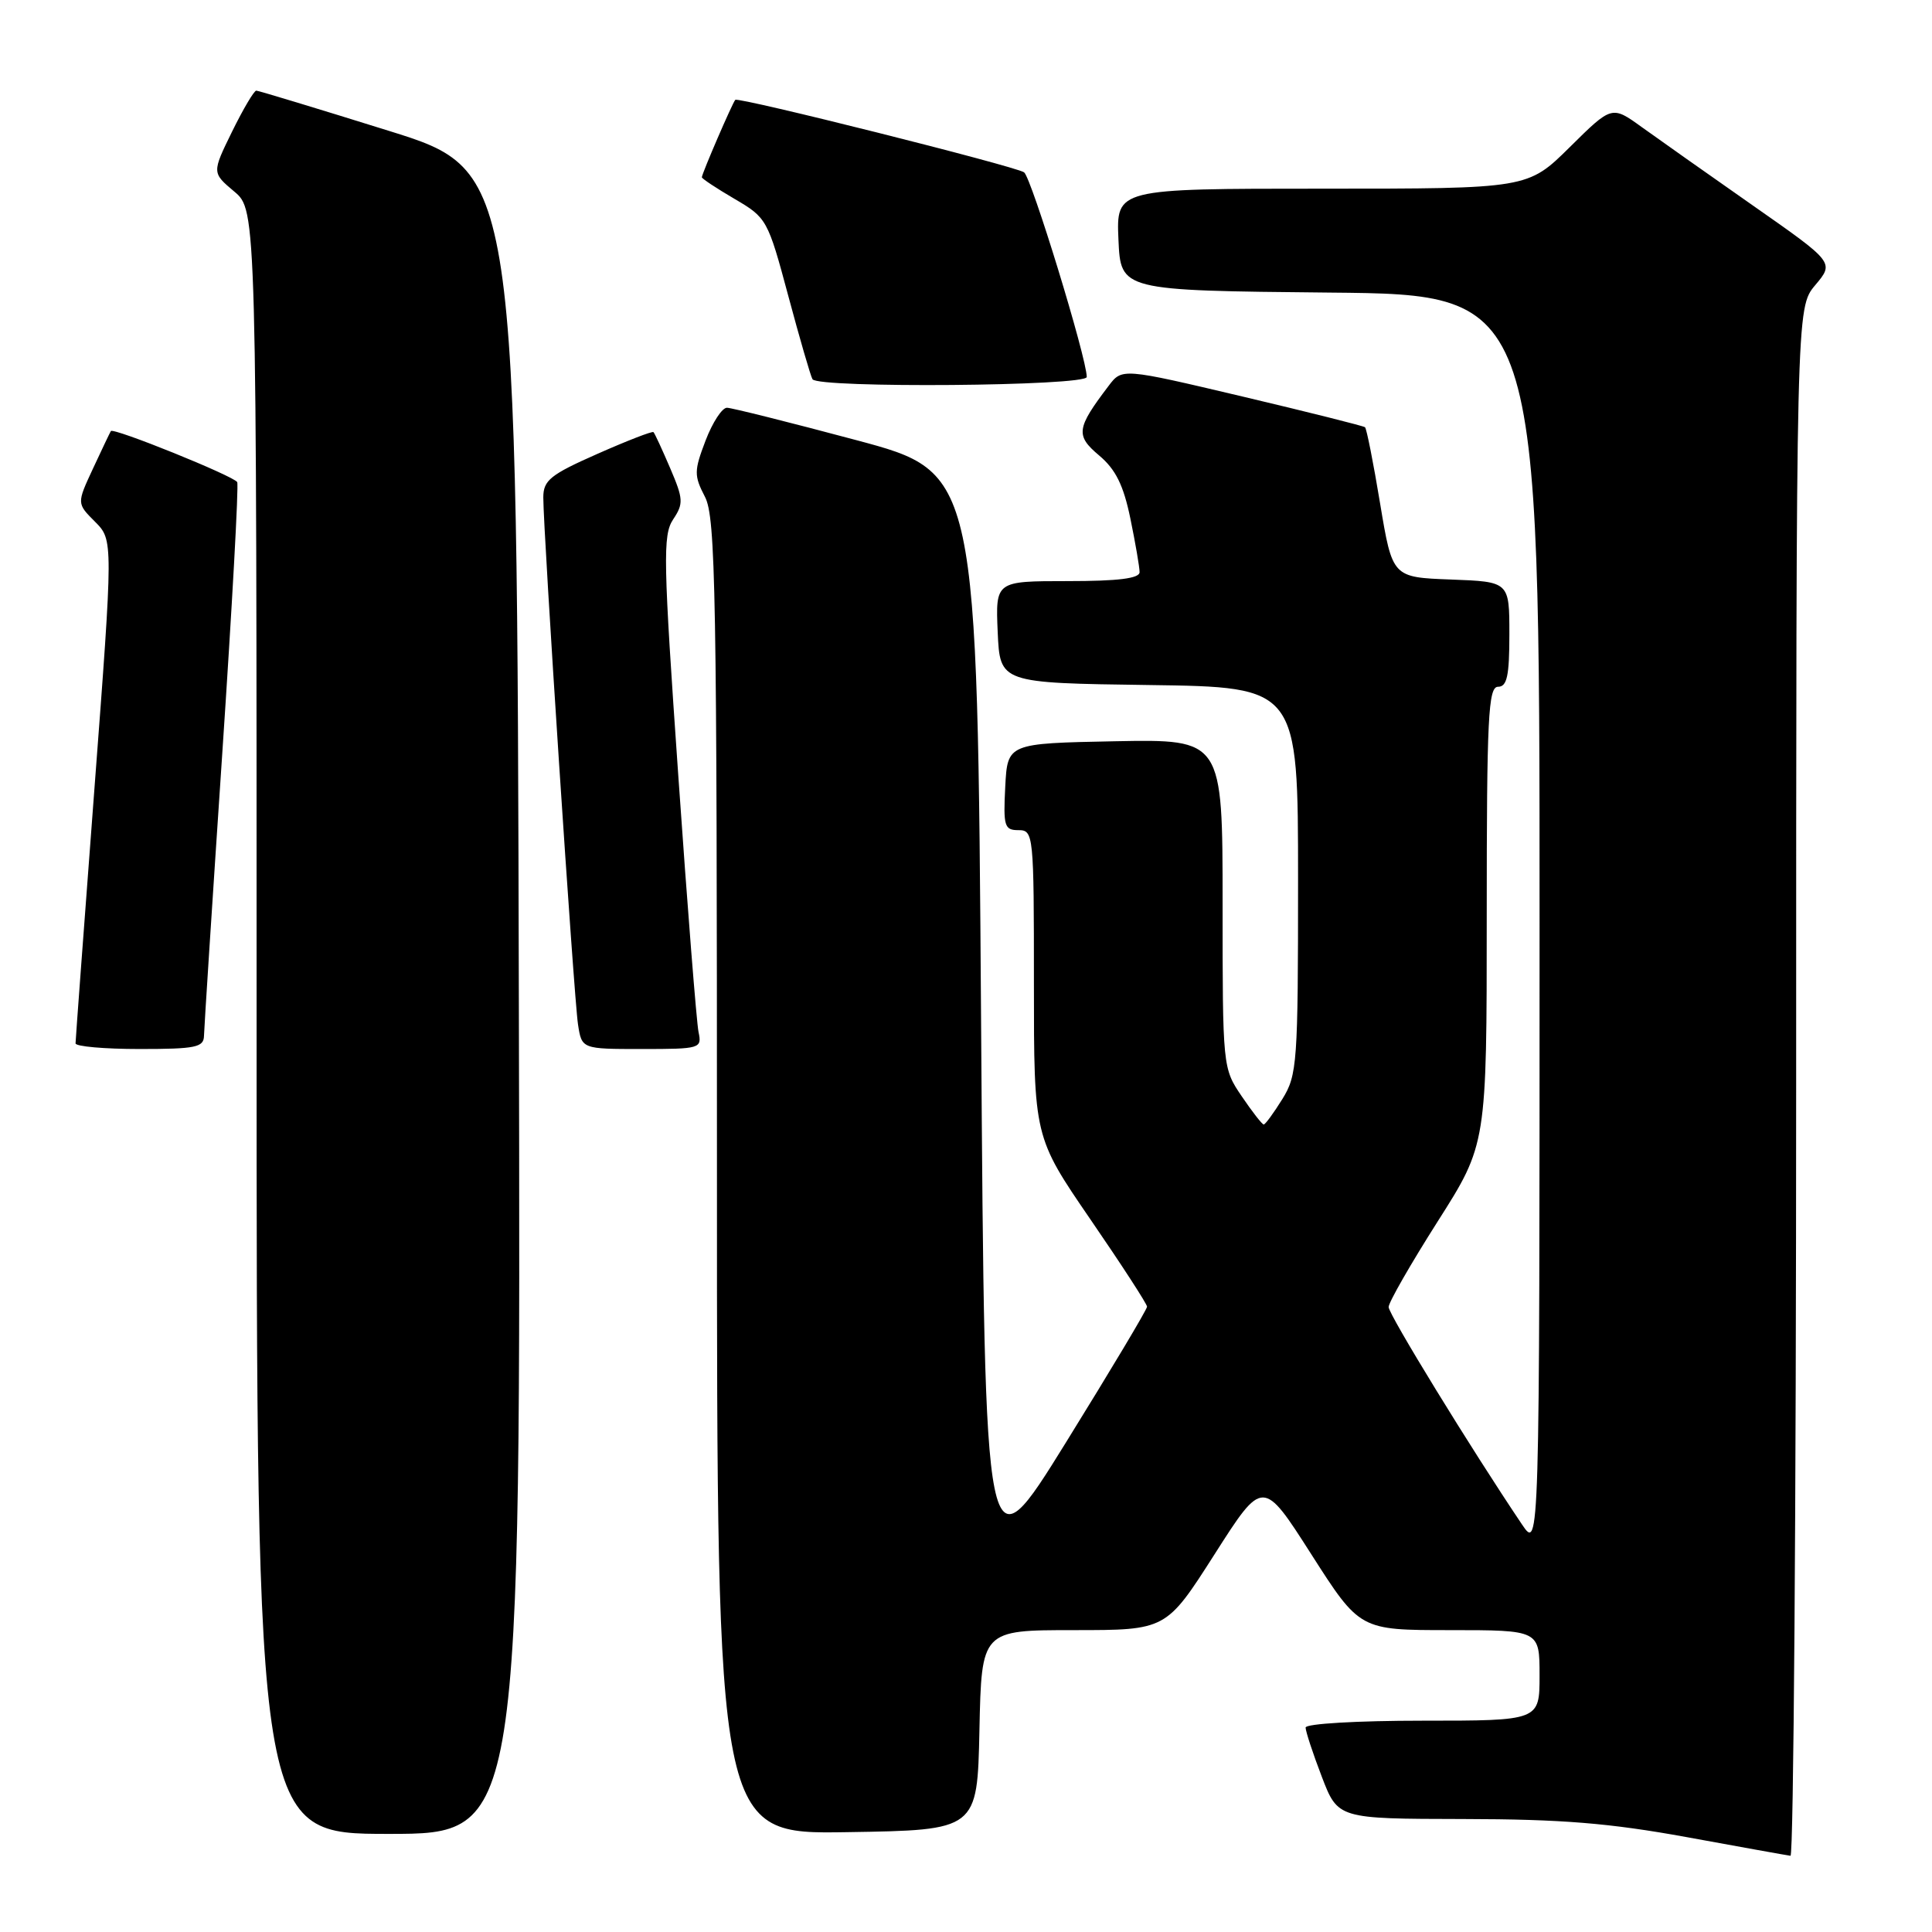 <?xml version="1.0" encoding="UTF-8" standalone="no"?>
<!DOCTYPE svg PUBLIC "-//W3C//DTD SVG 1.1//EN" "http://www.w3.org/Graphics/SVG/1.1/DTD/svg11.dtd" >
<svg xmlns="http://www.w3.org/2000/svg" xmlns:xlink="http://www.w3.org/1999/xlink" version="1.1" viewBox="0 0 256 256">
 <g >
 <path fill="currentColor"
d=" M 238.00 143.39 C 238.00 40.79 238.00 40.79 240.53 37.78 C 243.06 34.78 243.06 34.78 232.28 27.24 C 226.35 23.09 219.72 18.41 217.54 16.84 C 213.58 13.98 213.58 13.98 208.01 19.49 C 202.44 25.00 202.44 25.00 175.18 25.00 C 147.91 25.00 147.91 25.00 148.20 31.75 C 148.50 38.50 148.50 38.50 176.25 38.77 C 204.00 39.03 204.00 39.03 204.00 122.25 C 204.00 205.46 204.00 205.46 201.66 201.98 C 194.92 191.97 184.00 174.17 184.00 173.19 C 184.00 172.57 186.93 167.47 190.50 161.85 C 197.00 151.63 197.00 151.63 197.00 121.32 C 197.00 95.04 197.20 91.00 198.50 91.00 C 199.69 91.00 200.00 89.56 200.00 84.04 C 200.00 77.08 200.00 77.08 192.25 76.79 C 184.50 76.50 184.50 76.50 182.87 66.71 C 181.98 61.32 181.08 56.78 180.87 56.61 C 180.67 56.44 173.34 54.60 164.59 52.53 C 148.68 48.77 148.68 48.77 146.89 51.14 C 142.62 56.76 142.49 57.70 145.64 60.35 C 147.83 62.19 148.87 64.29 149.78 68.71 C 150.45 71.96 151.00 75.16 151.00 75.81 C 151.00 76.65 148.17 77.00 141.45 77.00 C 131.91 77.00 131.91 77.00 132.20 83.75 C 132.50 90.50 132.50 90.50 152.25 90.77 C 172.00 91.04 172.00 91.04 172.00 116.65 C 172.00 140.85 171.89 142.45 169.92 145.63 C 168.77 147.48 167.66 149.00 167.45 149.00 C 167.24 149.00 165.93 147.32 164.54 145.27 C 162.01 141.55 162.00 141.42 162.00 119.74 C 162.00 97.95 162.00 97.95 147.75 98.22 C 133.50 98.50 133.50 98.50 133.20 104.25 C 132.93 109.48 133.09 110.00 134.95 110.00 C 136.95 110.00 137.00 110.50 137.00 130.33 C 137.00 150.65 137.00 150.65 144.49 161.58 C 148.61 167.58 151.99 172.79 151.99 173.14 C 152.00 173.49 147.16 181.58 141.25 191.12 C 130.50 208.47 130.50 208.47 130.00 135.54 C 129.50 62.61 129.50 62.61 113.50 58.33 C 104.70 55.98 96.97 54.04 96.33 54.03 C 95.69 54.01 94.41 55.97 93.49 58.38 C 91.96 62.40 91.95 63.01 93.41 65.83 C 94.83 68.57 95.00 78.36 95.00 155.97 C 95.00 243.05 95.00 243.05 112.25 242.77 C 129.50 242.50 129.50 242.50 129.78 229.25 C 130.06 216.00 130.06 216.00 142.29 216.00 C 154.52 216.00 154.52 216.00 160.93 205.96 C 167.34 195.91 167.34 195.91 173.76 205.96 C 180.18 216.00 180.18 216.00 192.09 216.00 C 204.00 216.00 204.00 216.00 204.00 222.00 C 204.00 228.00 204.00 228.00 188.50 228.00 C 179.84 228.00 173.00 228.40 173.00 228.91 C 173.00 229.41 173.96 232.34 175.14 235.41 C 177.28 241.00 177.28 241.00 193.89 241.03 C 206.96 241.05 213.27 241.57 223.50 243.43 C 230.65 244.74 236.84 245.85 237.25 245.90 C 237.66 245.96 238.00 199.83 238.00 143.39 Z  M 68.75 132.81 C 68.50 22.63 68.50 22.63 51.50 17.33 C 42.15 14.41 34.26 12.02 33.96 12.01 C 33.66 12.01 32.22 14.45 30.75 17.44 C 28.08 22.89 28.08 22.89 31.04 25.38 C 34.00 27.87 34.00 27.87 34.00 135.44 C 34.00 243.00 34.00 243.00 51.50 243.00 C 69.01 243.00 69.01 243.00 68.75 132.81 Z  M 27.03 137.25 C 27.05 136.29 28.13 119.53 29.44 100.01 C 30.75 80.49 31.65 64.23 31.43 63.88 C 30.91 63.05 15.00 56.62 14.69 57.12 C 14.56 57.33 13.49 59.57 12.31 62.11 C 10.17 66.71 10.17 66.71 12.59 69.13 C 15.01 71.56 15.01 71.56 12.51 104.53 C 11.14 122.66 10.01 137.84 10.01 138.25 C 10.00 138.66 13.82 139.00 18.50 139.00 C 25.92 139.00 27.00 138.78 27.03 137.25 Z  M 92.56 136.75 C 92.30 135.51 91.09 120.24 89.88 102.82 C 87.88 74.23 87.81 70.92 89.19 68.83 C 90.59 66.73 90.55 66.12 88.80 62.03 C 87.74 59.56 86.75 57.41 86.59 57.26 C 86.44 57.10 83.09 58.40 79.16 60.14 C 72.93 62.89 72.00 63.64 71.99 65.90 C 71.98 70.35 76.05 132.32 76.59 135.75 C 77.09 139.00 77.09 139.00 85.06 139.00 C 92.81 139.00 93.02 138.93 92.56 136.75 Z  M 144.00 49.95 C 144.00 47.46 136.64 23.44 135.69 22.83 C 134.36 21.98 97.85 12.82 97.43 13.23 C 97.07 13.59 93.00 23.01 93.00 23.49 C 93.00 23.67 94.95 24.96 97.34 26.36 C 101.60 28.85 101.74 29.10 104.45 39.20 C 105.97 44.87 107.41 49.84 107.66 50.25 C 108.40 51.46 144.00 51.17 144.00 49.95 Z "/>
</g>
</svg>